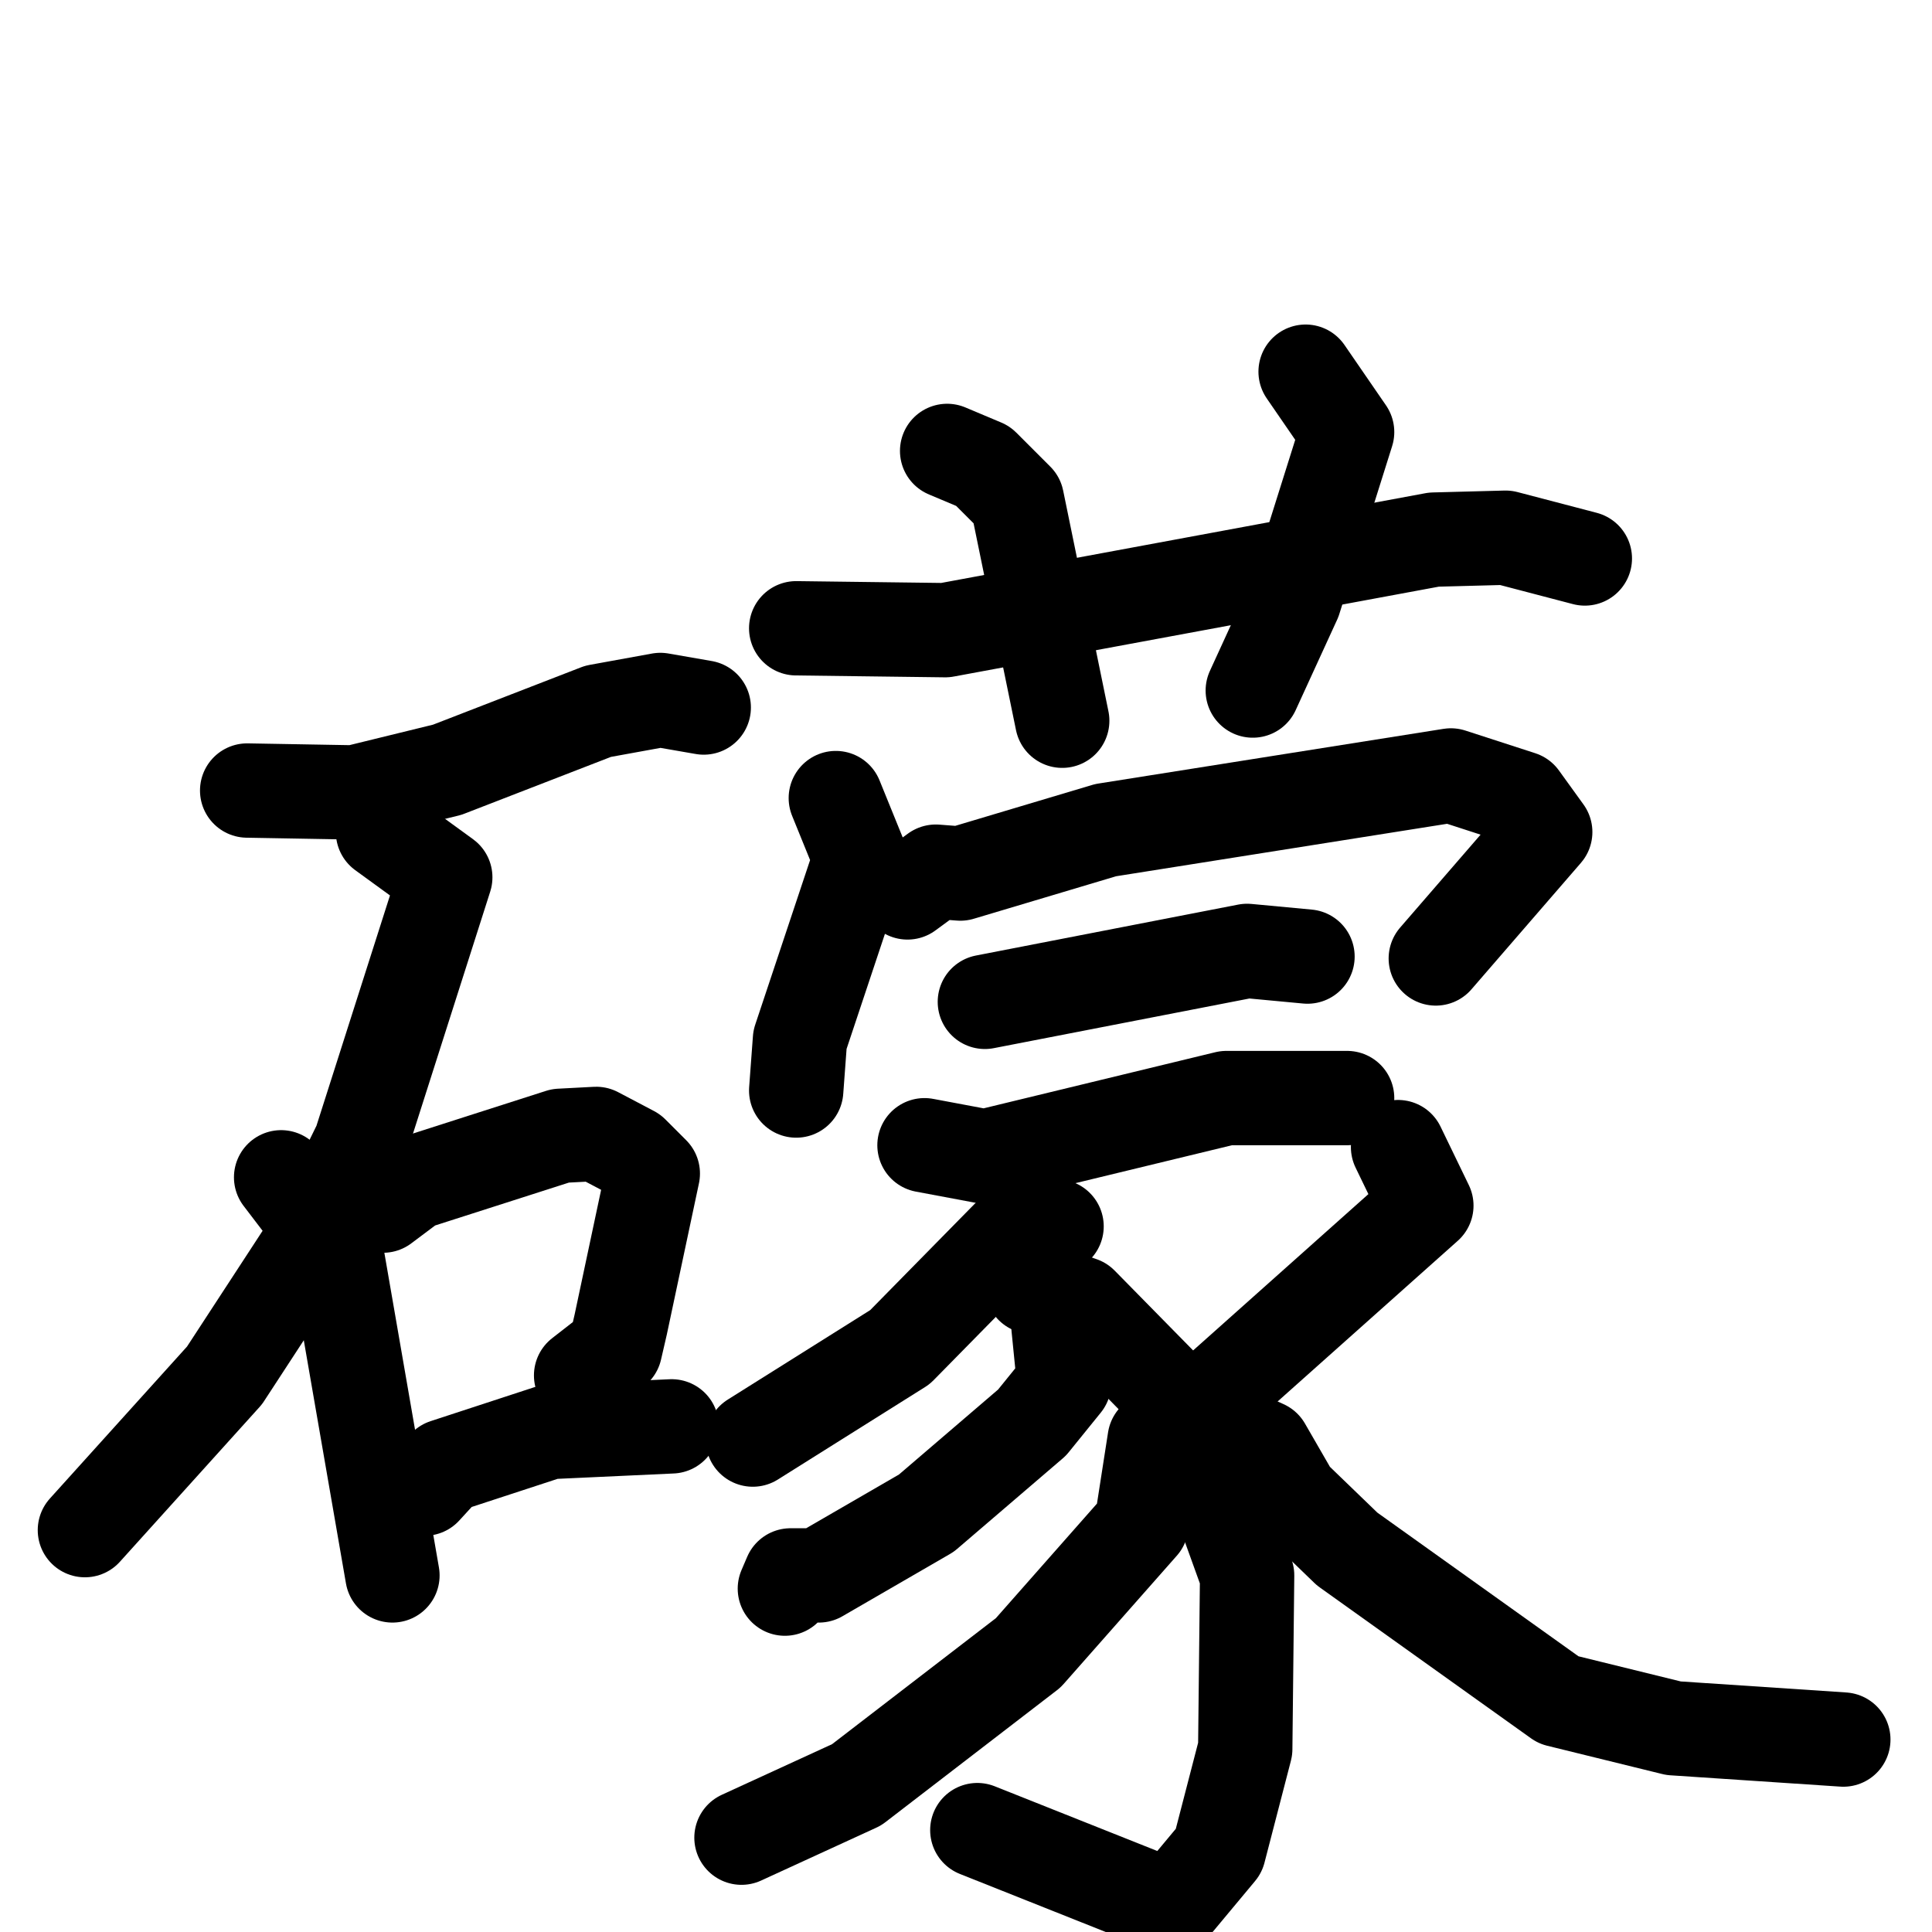 <svg xmlns="http://www.w3.org/2000/svg" viewBox="0 0 1024 1024">
  <g style="fill:none;stroke:#000000;stroke-width:50;stroke-linecap:round;stroke-linejoin:round;" transform="scale(1, 1) translate(0, 0)">
    <path d="M 131.0,419.0 L 188.0,420.0 L 237.0,408.0 L 317.0,377.0 L 350.0,371.0 L 373.0,375.0"/>
    <path d="M 203.0,441.0 L 236.0,465.0 L 191.0,606.0 L 166.0,657.0 L 119.0,729.0 L 45.0,811.0"/>
    <path d="M 149.0,624.0 L 178.0,662.0 L 208.0,835.0"/>
    <path d="M 203.0,639.0 L 219.0,627.0 L 297.0,602.0 L 316.0,601.0 L 335.0,611.0 L 346.0,622.0 L 329.0,702.0 L 326.0,715.0 L 308.0,729.0"/>
    <path d="M 225.0,789.0 L 236.0,777.0 L 291.0,759.0 L 356.0,756.0"/>
    <path d="M 422.0,333.0 L 501.0,334.0 L 760.0,286.0 L 798.0,285.0 L 840.0,296.0"/>
    <path d="M 502.0,239.0 L 521.0,247.0 L 539.0,265.0 L 563.0,382.0"/>
    <path d="M 692.0,197.0 L 714.0,229.0 L 686.0,318.0 L 664.0,366.0"/>
    <path d="M 443.0,423.0 L 456.0,455.0 L 424.0,551.0 L 422.0,578.0"/>
    <path d="M 481.0,473.0 L 496.0,462.0 L 509.0,463.0 L 586.0,440.0 L 769.0,411.0 L 806.0,423.0 L 819.0,441.0 L 761.0,508.0"/>
    <path d="M 522.0,531.0 L 661.0,504.0 L 693.0,507.0"/>
    <path d="M 490.0,607.0 L 522.0,613.0 L 650.0,582.0 L 714.0,582.0"/>
    <path d="M 560.0,650.0 L 549.0,648.0 L 535.0,655.0 L 477.0,714.0 L 399.0,763.0"/>
    <path d="M 547.0,682.0 L 573.0,691.0 L 630.0,749.0 L 661.0,835.0 L 660.0,927.0 L 646.0,981.0 L 621.0,1011.0 L 518.0,970.0"/>
    <path d="M 561.0,703.0 L 564.0,733.0 L 547.0,754.0 L 491.0,802.0 L 434.0,835.0 L 419.0,835.0 L 416.0,842.0"/>
    <path d="M 612.0,763.0 L 605.0,808.0 L 545.0,876.0 L 454.0,946.0 L 393.0,974.0"/>
    <path d="M 741.0,608.0 L 756.0,639.0 L 645.0,738.0"/>
    <path d="M 659.0,762.0 L 670.0,767.0 L 685.0,793.0 L 714.0,821.0 L 826.0,901.0 L 887.0,916.0 L 977.0,922.0"/>
  </g>
</svg>
